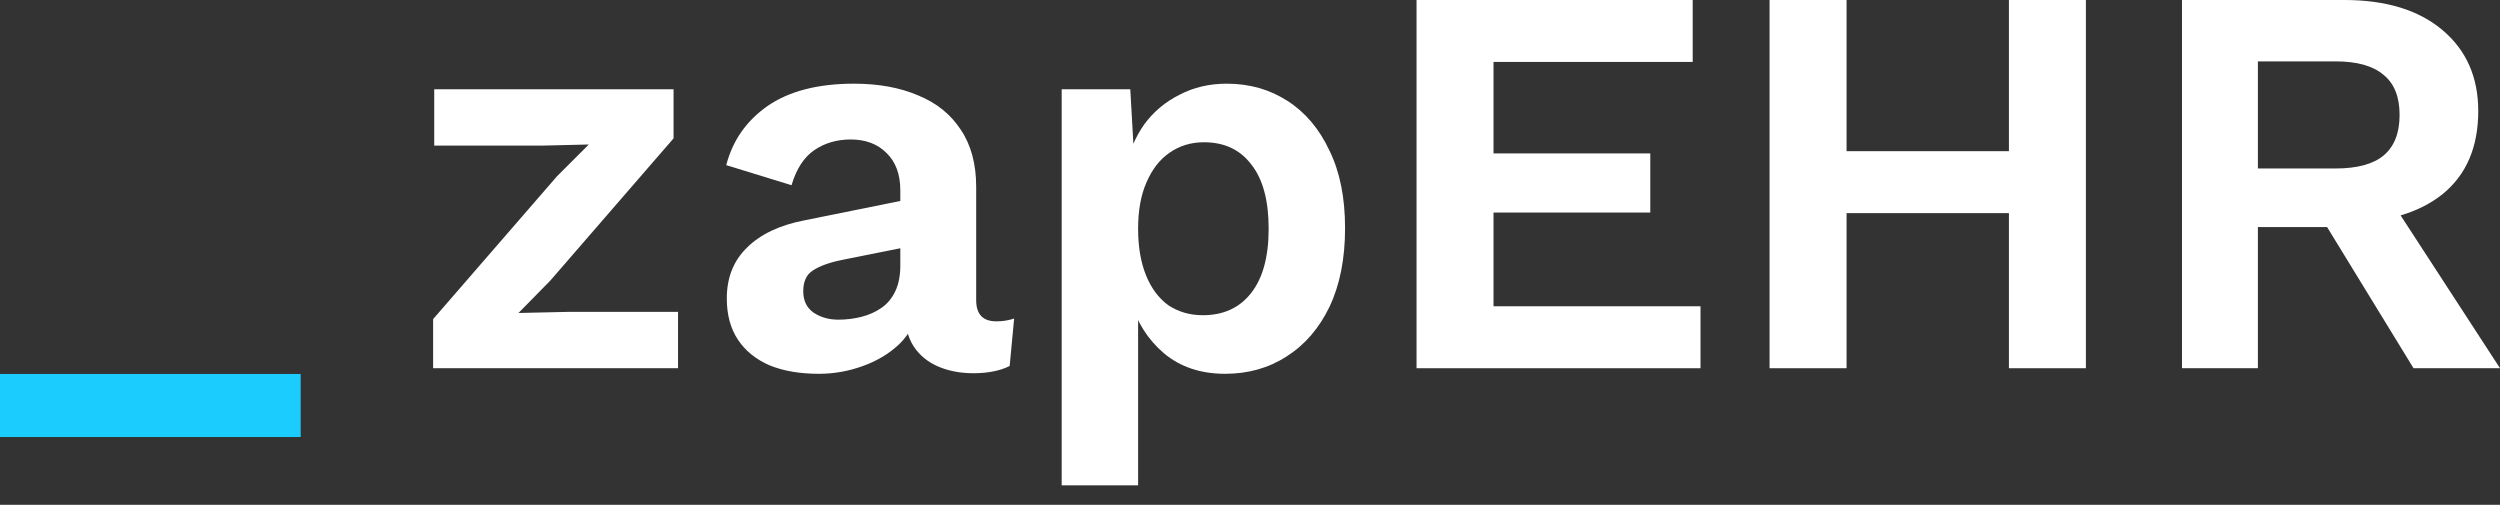 <svg width="104" height="21" viewBox="0 0 104 21" fill="none" xmlns="http://www.w3.org/2000/svg">
<rect x="0" y="0" width="104" height="21" fill="#333333" stroke="none"/>
<path d="M18.018 15.318V13.275L23.17 7.334L24.493 6.011L22.566 6.057H18.064V3.713H28.02V5.756L22.891 11.674L21.569 13.02L23.68 12.973H28.206V15.318H18.018Z" fill="white"/>
<path d="M37.453 7.914C37.453 7.249 37.26 6.73 36.873 6.359C36.502 5.988 36.007 5.802 35.388 5.802C34.815 5.802 34.312 5.949 33.879 6.243C33.446 6.537 33.129 7.024 32.928 7.705L30.212 6.87C30.475 5.849 31.048 5.028 31.93 4.41C32.827 3.791 34.026 3.481 35.527 3.481C36.548 3.481 37.438 3.644 38.196 3.969C38.954 4.278 39.542 4.75 39.96 5.384C40.393 6.019 40.609 6.816 40.609 7.775V12.486C40.609 13.074 40.888 13.368 41.445 13.368C41.708 13.368 41.956 13.329 42.188 13.252L42.002 15.225C41.6 15.426 41.097 15.526 40.493 15.526C39.952 15.526 39.465 15.434 39.031 15.248C38.598 15.062 38.258 14.784 38.01 14.412C37.763 14.026 37.639 13.546 37.639 12.973V12.881L38.196 12.788C38.103 13.376 37.848 13.879 37.43 14.296C37.012 14.699 36.502 15.008 35.898 15.225C35.31 15.441 34.699 15.55 34.065 15.55C33.276 15.55 32.595 15.434 32.022 15.201C31.45 14.954 31.009 14.598 30.7 14.134C30.39 13.67 30.235 13.097 30.235 12.416C30.235 11.55 30.514 10.846 31.071 10.305C31.628 9.748 32.425 9.368 33.461 9.167L37.825 8.285L37.801 10.258L35.016 10.815C34.49 10.923 34.088 11.07 33.809 11.256C33.546 11.426 33.415 11.713 33.415 12.115C33.415 12.502 33.554 12.796 33.833 12.997C34.127 13.198 34.475 13.298 34.877 13.298C35.202 13.298 35.519 13.26 35.829 13.182C36.138 13.105 36.416 12.981 36.664 12.811C36.912 12.641 37.105 12.409 37.244 12.115C37.384 11.821 37.453 11.465 37.453 11.047V7.914Z" fill="white"/>
<path d="M44.166 20.191V3.713H47.02L47.229 7.403L46.834 6.986C46.974 6.305 47.229 5.702 47.6 5.175C47.987 4.649 48.474 4.239 49.062 3.945C49.65 3.636 50.308 3.481 51.035 3.481C51.979 3.481 52.822 3.721 53.565 4.201C54.308 4.68 54.888 5.369 55.306 6.266C55.739 7.148 55.955 8.224 55.955 9.492C55.955 10.761 55.739 11.852 55.306 12.765C54.872 13.662 54.277 14.351 53.519 14.83C52.776 15.31 51.925 15.55 50.966 15.55C49.944 15.55 49.093 15.263 48.413 14.691C47.747 14.118 47.291 13.399 47.043 12.533L47.345 12.045V20.191H44.166ZM50.037 13.113C50.888 13.113 51.553 12.811 52.033 12.208C52.528 11.589 52.776 10.691 52.776 9.515C52.776 8.34 52.536 7.45 52.056 6.846C51.592 6.228 50.935 5.918 50.084 5.918C49.542 5.918 49.062 6.065 48.645 6.359C48.242 6.638 47.925 7.048 47.693 7.589C47.461 8.115 47.345 8.757 47.345 9.515C47.345 10.258 47.453 10.9 47.67 11.442C47.887 11.983 48.196 12.401 48.598 12.695C49.016 12.973 49.496 13.113 50.037 13.113Z" fill="white"/>
<path d="M58.928 15.318V0H70.416V2.576H62.13V6.382H68.652V8.842H62.13V12.741H70.741V15.318H58.928Z" fill="white"/>
<path d="M86.773 0V15.318H83.571V0H86.773ZM76.817 0V15.318H73.614V0H76.817ZM85.242 6.289V8.866H75.216V6.289H85.242Z" fill="white"/>
<path d="M97.525 0C99.258 0 100.619 0.418 101.61 1.253C102.6 2.089 103.095 3.211 103.095 4.618C103.095 6.119 102.6 7.272 101.61 8.077C100.619 8.866 99.266 9.26 97.548 9.26L97.223 9.446H93.928V15.318H90.771V0H97.525ZM97.154 7.009C98.051 7.009 98.716 6.831 99.15 6.475C99.598 6.104 99.823 5.539 99.823 4.781C99.823 4.023 99.598 3.466 99.15 3.11C98.716 2.739 98.051 2.553 97.154 2.553H93.928V7.009H97.154ZM99.034 7.682L104 15.318H100.403L96.295 8.61L99.034 7.682Z" fill="white"/>
<path d="M12.509 15.557V18.18H0V15.557H12.509Z" fill="#1BCDFF"/>
</svg>
